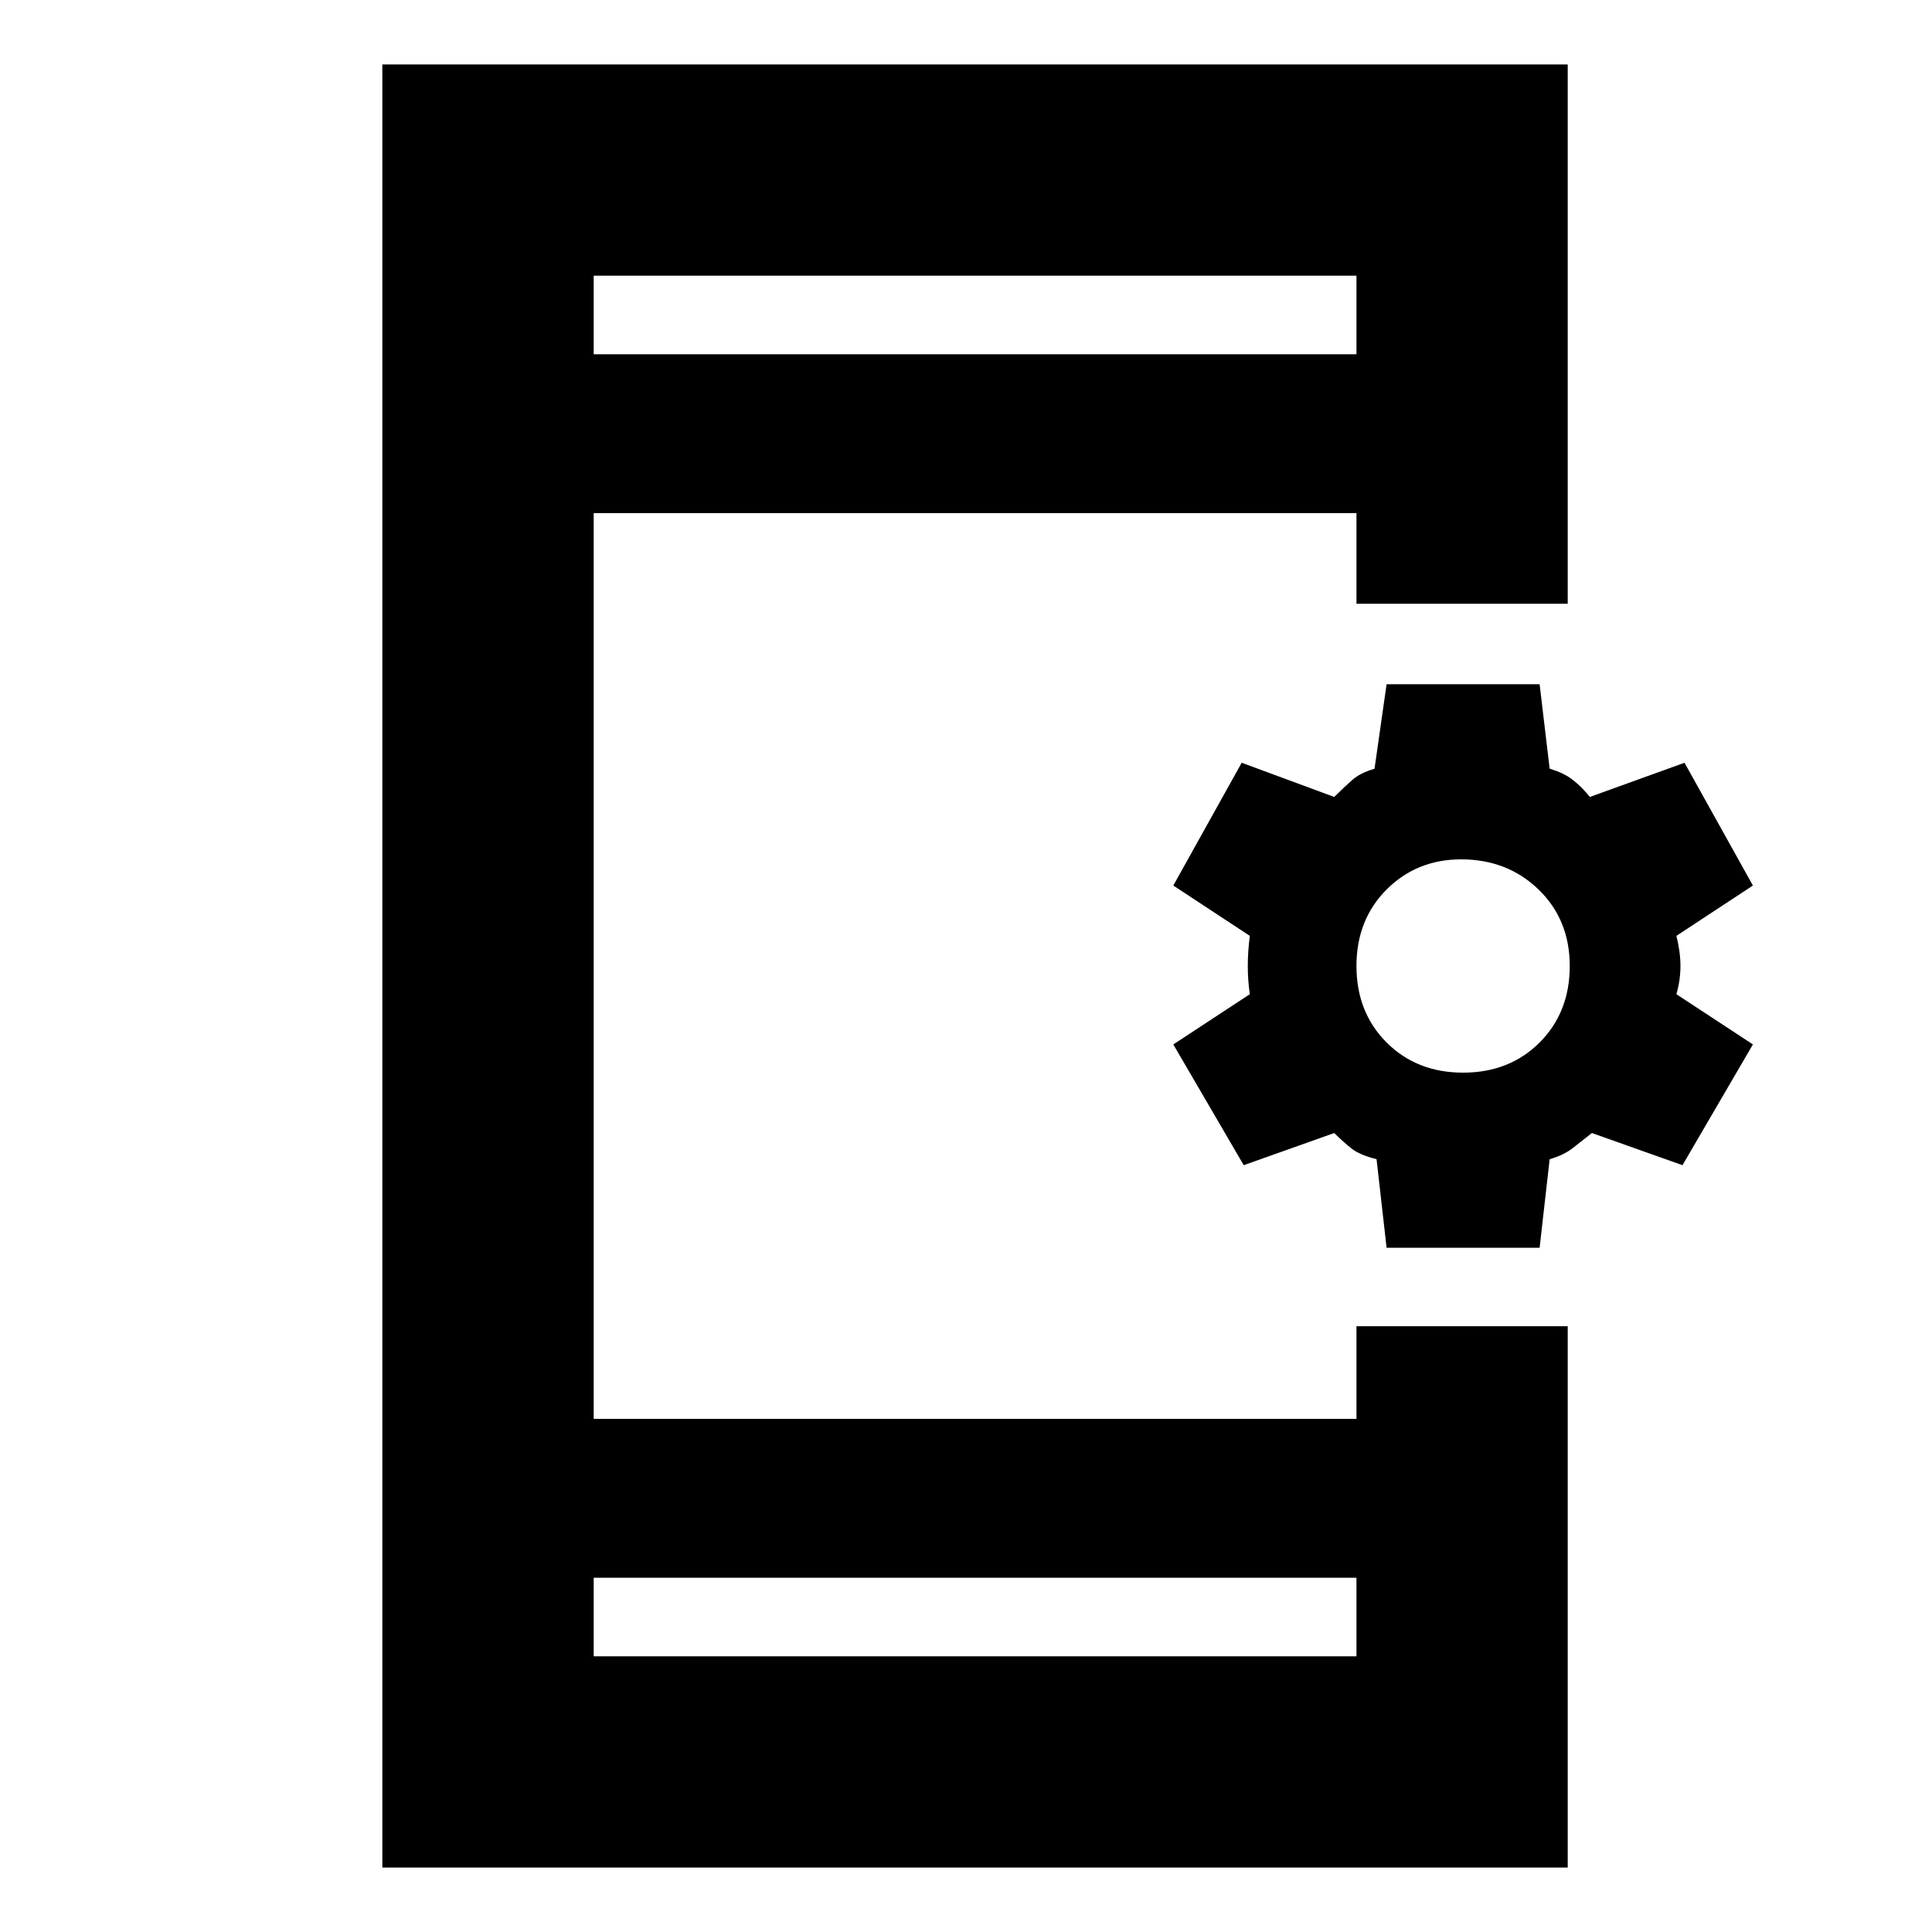 <svg xmlns="http://www.w3.org/2000/svg" height="20" width="20"><path d="M6.146 17.146H14.042V16.333H6.146ZM6.146 3.667H14.042V2.854H6.146ZM3.958 19.333V0.667H16.229V6.25H14.042V5.312H6.146V14.688H14.042V13.729H16.229V19.333ZM14.354 12.917 14.25 12Q14.083 11.958 14 11.896Q13.917 11.833 13.812 11.729L12.875 12.062L12.146 10.812L12.938 10.292Q12.917 10.146 12.917 10Q12.917 9.854 12.938 9.688L12.146 9.167L12.854 7.896L13.812 8.25Q13.917 8.146 14 8.073Q14.083 8 14.229 7.958L14.354 7.083H15.938L16.042 7.958Q16.188 8 16.281 8.073Q16.375 8.146 16.458 8.25L17.438 7.896L18.146 9.167L17.354 9.688Q17.396 9.854 17.396 10Q17.396 10.146 17.354 10.292L18.146 10.812L17.417 12.062L16.479 11.729Q16.375 11.812 16.281 11.885Q16.188 11.958 16.042 12L15.938 12.917ZM15.146 11.104Q15.625 11.104 15.938 10.792Q16.25 10.479 16.25 10Q16.25 9.521 15.927 9.208Q15.604 8.896 15.125 8.896Q14.667 8.896 14.354 9.208Q14.042 9.521 14.042 10Q14.042 10.479 14.354 10.792Q14.667 11.104 15.146 11.104ZM6.146 3.667V2.854V3.667ZM6.146 17.146V16.333V17.146Z"/></svg>